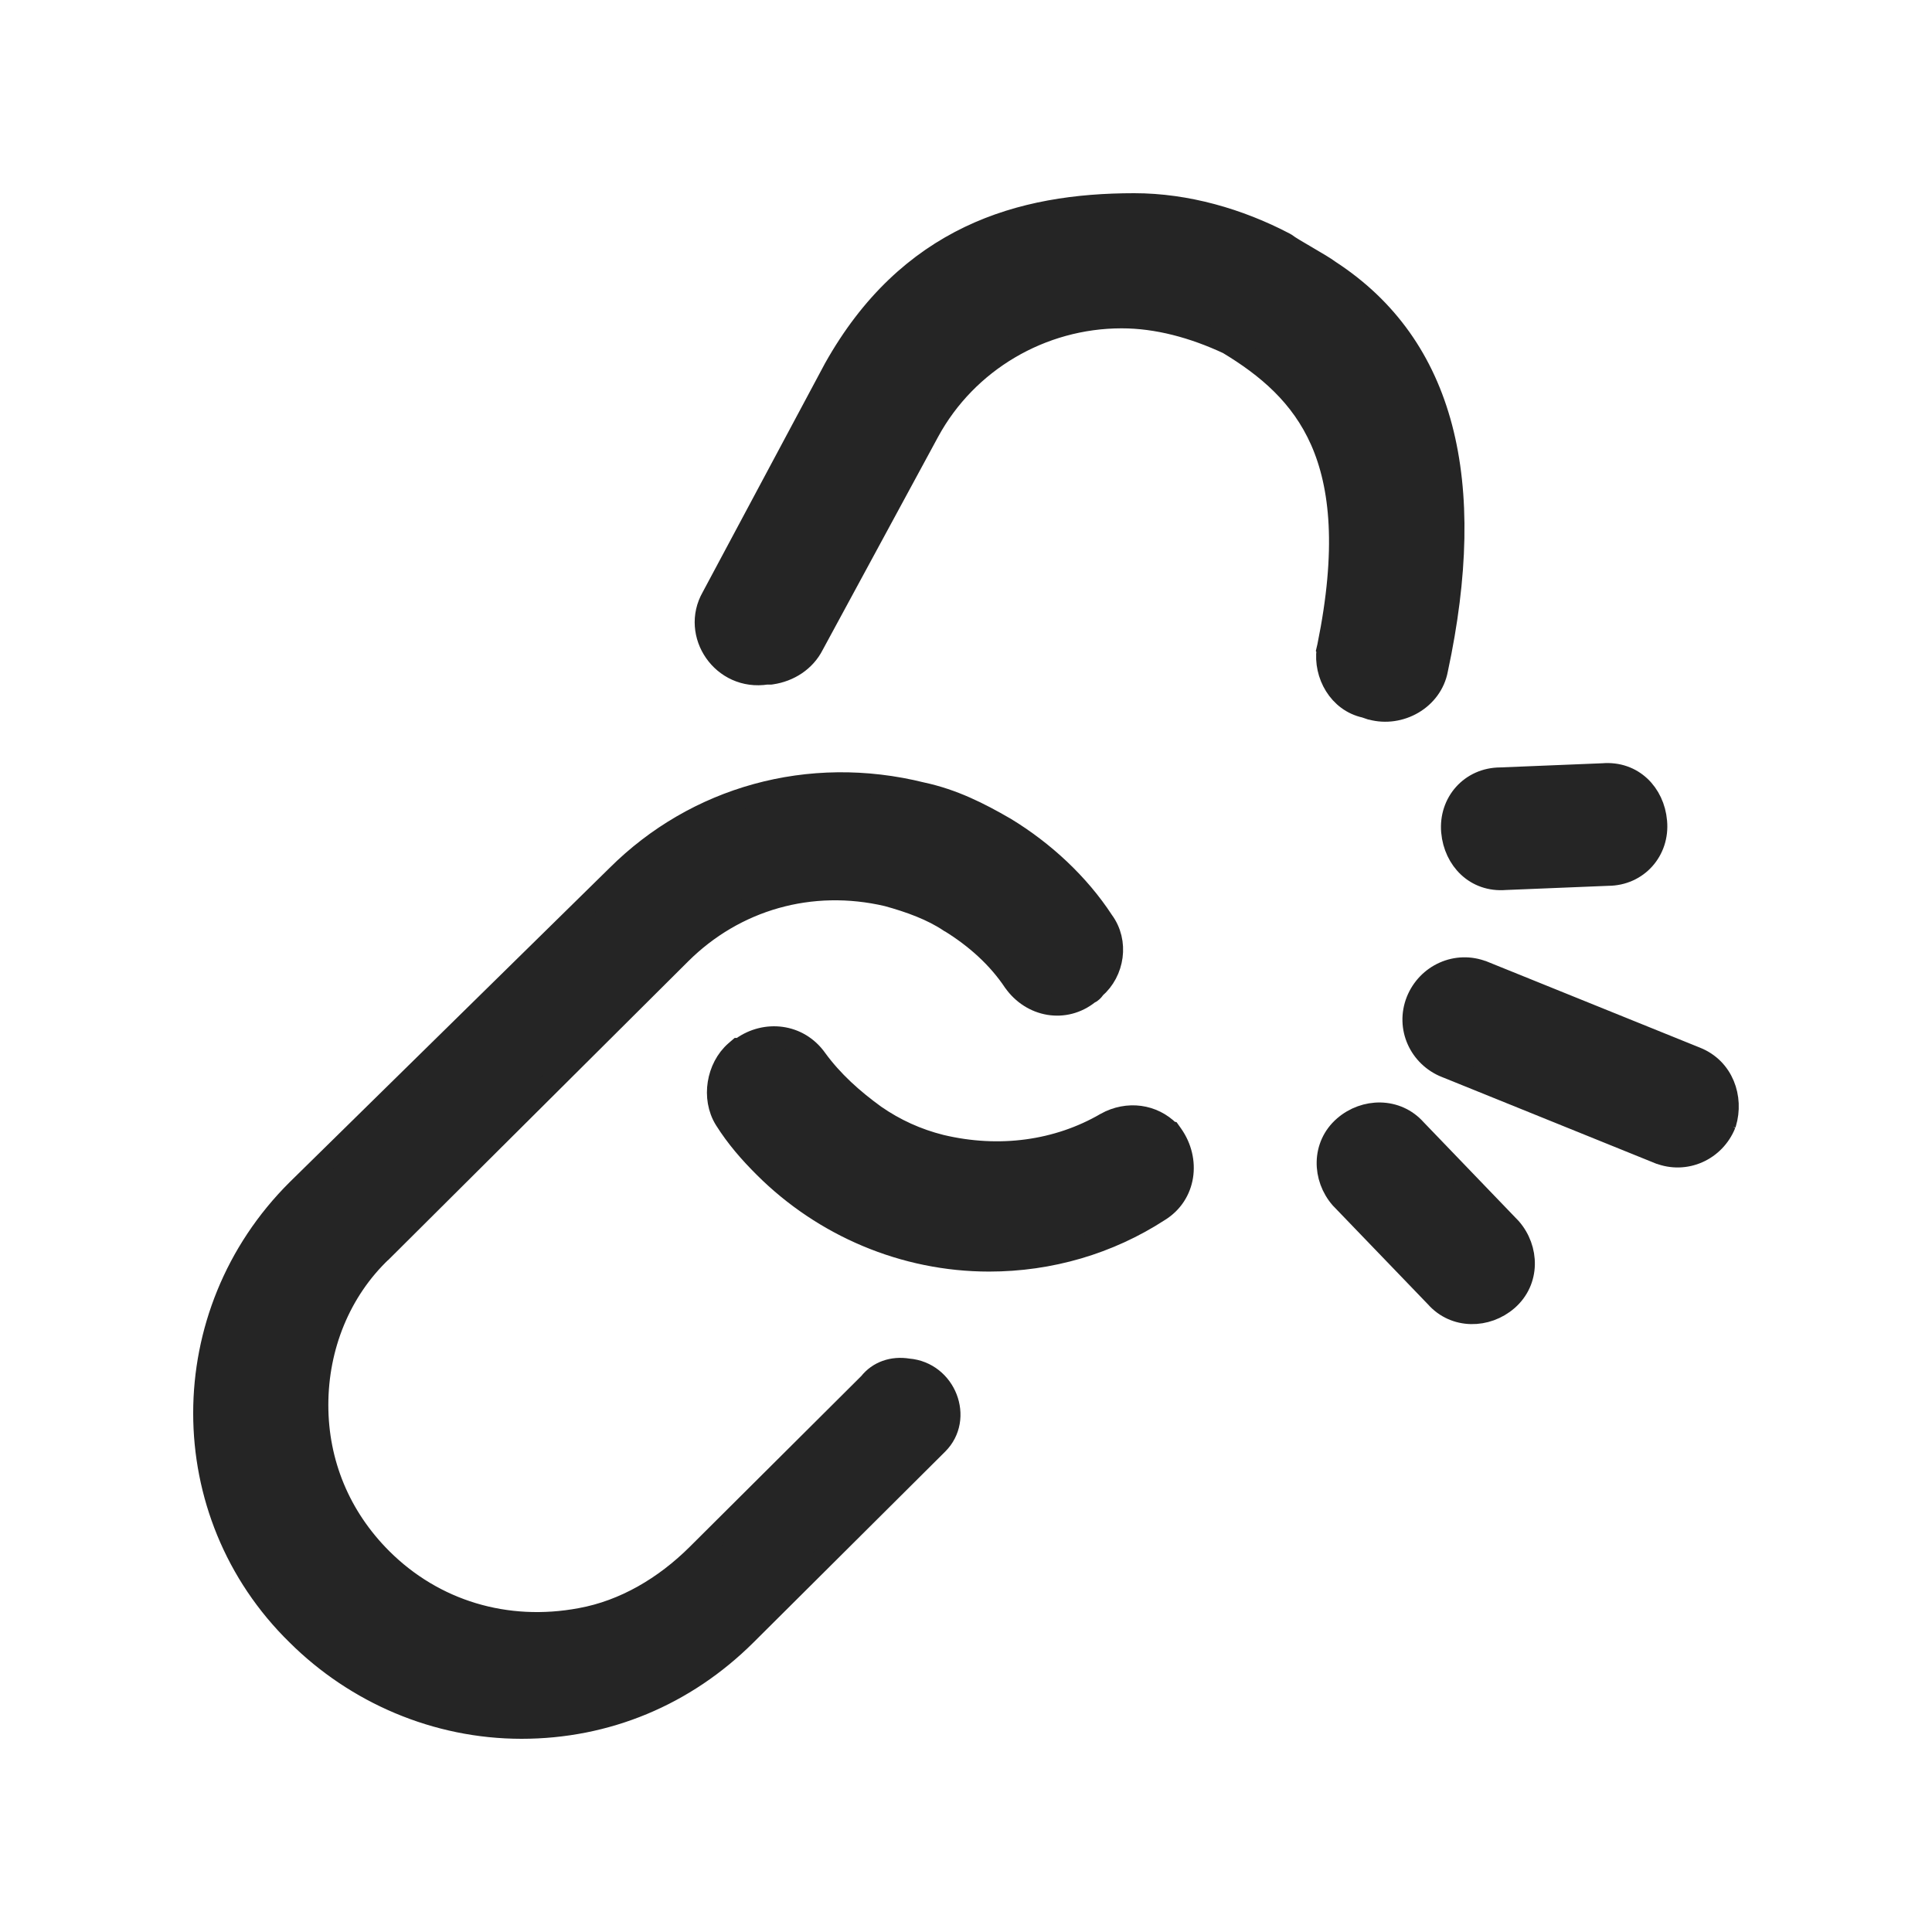 <svg width="18" height="18" viewBox="0 0 18 18" fill="none" xmlns="http://www.w3.org/2000/svg">
<path d="M8.735 13.454C8.975 13.216 8.812 12.786 8.461 12.757C8.315 12.733 8.182 12.781 8.099 12.887L6.495 14.484C6.192 14.785 5.818 15.007 5.41 15.081L5.41 15.081C4.716 15.211 4.043 15.007 3.557 14.523L3.557 14.523C3.164 14.131 2.959 13.629 2.959 13.09C2.959 12.549 3.166 12.029 3.555 11.659L3.555 11.659L3.557 11.658L6.342 8.885C6.847 8.383 7.556 8.178 8.268 8.345C8.479 8.403 8.682 8.477 8.845 8.586L8.845 8.586L8.848 8.587C9.093 8.738 9.297 8.923 9.445 9.144L9.445 9.144L9.446 9.145C9.61 9.379 9.921 9.437 10.145 9.256C10.151 9.253 10.157 9.25 10.164 9.246C10.181 9.234 10.192 9.22 10.2 9.207C10.379 9.054 10.421 8.775 10.277 8.581C10.052 8.236 9.728 7.934 9.364 7.713L9.364 7.713L9.362 7.712C9.124 7.574 8.879 7.45 8.589 7.388C7.536 7.126 6.481 7.429 5.75 8.157C5.75 8.157 5.75 8.157 5.75 8.157L2.768 11.086L2.768 11.086L2.768 11.086C1.611 12.238 1.61 14.098 2.768 15.231C3.316 15.776 4.066 16.1 4.859 16.1C5.65 16.1 6.382 15.796 6.95 15.231L6.95 15.231L8.735 13.454Z" fill="#252525" stroke="#252525" stroke-width="0.2"/>
<path d="M10.302 10.465L10.302 10.465L10.301 10.466C9.854 10.725 9.311 10.801 8.766 10.671C8.543 10.615 8.339 10.522 8.153 10.393C7.943 10.241 7.756 10.073 7.608 9.87C7.439 9.63 7.13 9.604 6.914 9.758C6.907 9.761 6.901 9.764 6.895 9.767C6.894 9.768 6.892 9.769 6.891 9.77H6.882L6.854 9.794C6.765 9.871 6.711 9.981 6.693 10.094C6.675 10.206 6.692 10.329 6.756 10.431L6.756 10.431C6.86 10.596 6.983 10.738 7.124 10.878C7.671 11.423 8.422 11.747 9.215 11.747C9.783 11.747 10.331 11.586 10.798 11.283C11.048 11.13 11.088 10.808 10.923 10.573L10.901 10.542L10.894 10.54C10.743 10.387 10.508 10.351 10.302 10.465Z" fill="#252525" stroke="#252525" stroke-width="0.2"/>
<path d="M12.771 6.606L12.771 6.606L12.777 6.607C13.043 6.68 13.34 6.515 13.391 6.237C13.767 4.485 13.458 3.22 12.39 2.524C12.345 2.49 12.259 2.44 12.182 2.395L12.177 2.392C12.091 2.342 12.014 2.297 11.98 2.271L11.973 2.267L11.966 2.263C11.543 2.042 11.056 1.9 10.567 1.9C10.038 1.9 9.512 1.974 9.031 2.205C8.548 2.437 8.116 2.823 7.773 3.435L7.773 3.435L7.772 3.437L6.635 5.564C6.438 5.908 6.731 6.343 7.143 6.278H7.173H7.181L7.188 6.277C7.352 6.253 7.5 6.159 7.576 6.009L8.654 4.019C8.654 4.019 8.654 4.019 8.654 4.019C9.009 3.368 9.702 2.959 10.45 2.959C10.783 2.959 11.12 3.051 11.442 3.201C11.805 3.42 12.121 3.685 12.307 4.105C12.494 4.529 12.555 5.125 12.372 6.022L12.365 6.052L12.366 6.054C12.336 6.283 12.473 6.535 12.718 6.588L12.771 6.606Z" fill="#252525" stroke="#252525" stroke-width="0.2"/>
<path d="M15.432 7.654L15.432 7.653C15.409 7.394 15.213 7.188 14.934 7.211L13.978 7.25C13.702 7.251 13.503 7.478 13.527 7.749L13.527 7.749L13.527 7.75C13.551 8.009 13.747 8.215 14.025 8.192L14.982 8.153C15.257 8.152 15.457 7.925 15.432 7.654Z" fill="#252525" stroke="#252525" stroke-width="0.2"/>
<path d="M13.2 9.324C13.101 9.573 13.227 9.845 13.472 9.942C13.472 9.942 13.472 9.942 13.473 9.942L15.453 10.743L15.453 10.743L15.454 10.743C15.703 10.842 15.976 10.717 16.074 10.472L16.074 10.473L16.077 10.464C16.147 10.229 16.055 9.955 15.802 9.854C15.802 9.854 15.802 9.854 15.802 9.854L13.821 9.053L13.821 9.053L13.82 9.053C13.571 8.954 13.298 9.08 13.2 9.324Z" fill="#252525" stroke="#252525" stroke-width="0.2"/>
<path d="M12.522 10.496L12.522 10.496C12.317 10.674 12.324 10.973 12.492 11.165L12.492 11.165L12.495 11.168L13.377 12.084C13.555 12.286 13.853 12.279 14.045 12.112C14.25 11.934 14.243 11.635 14.075 11.443L14.075 11.443L14.072 11.44L13.191 10.524C13.012 10.322 12.714 10.329 12.522 10.496Z" fill="#252525" stroke="#252525" stroke-width="0.2"/>
</svg>
